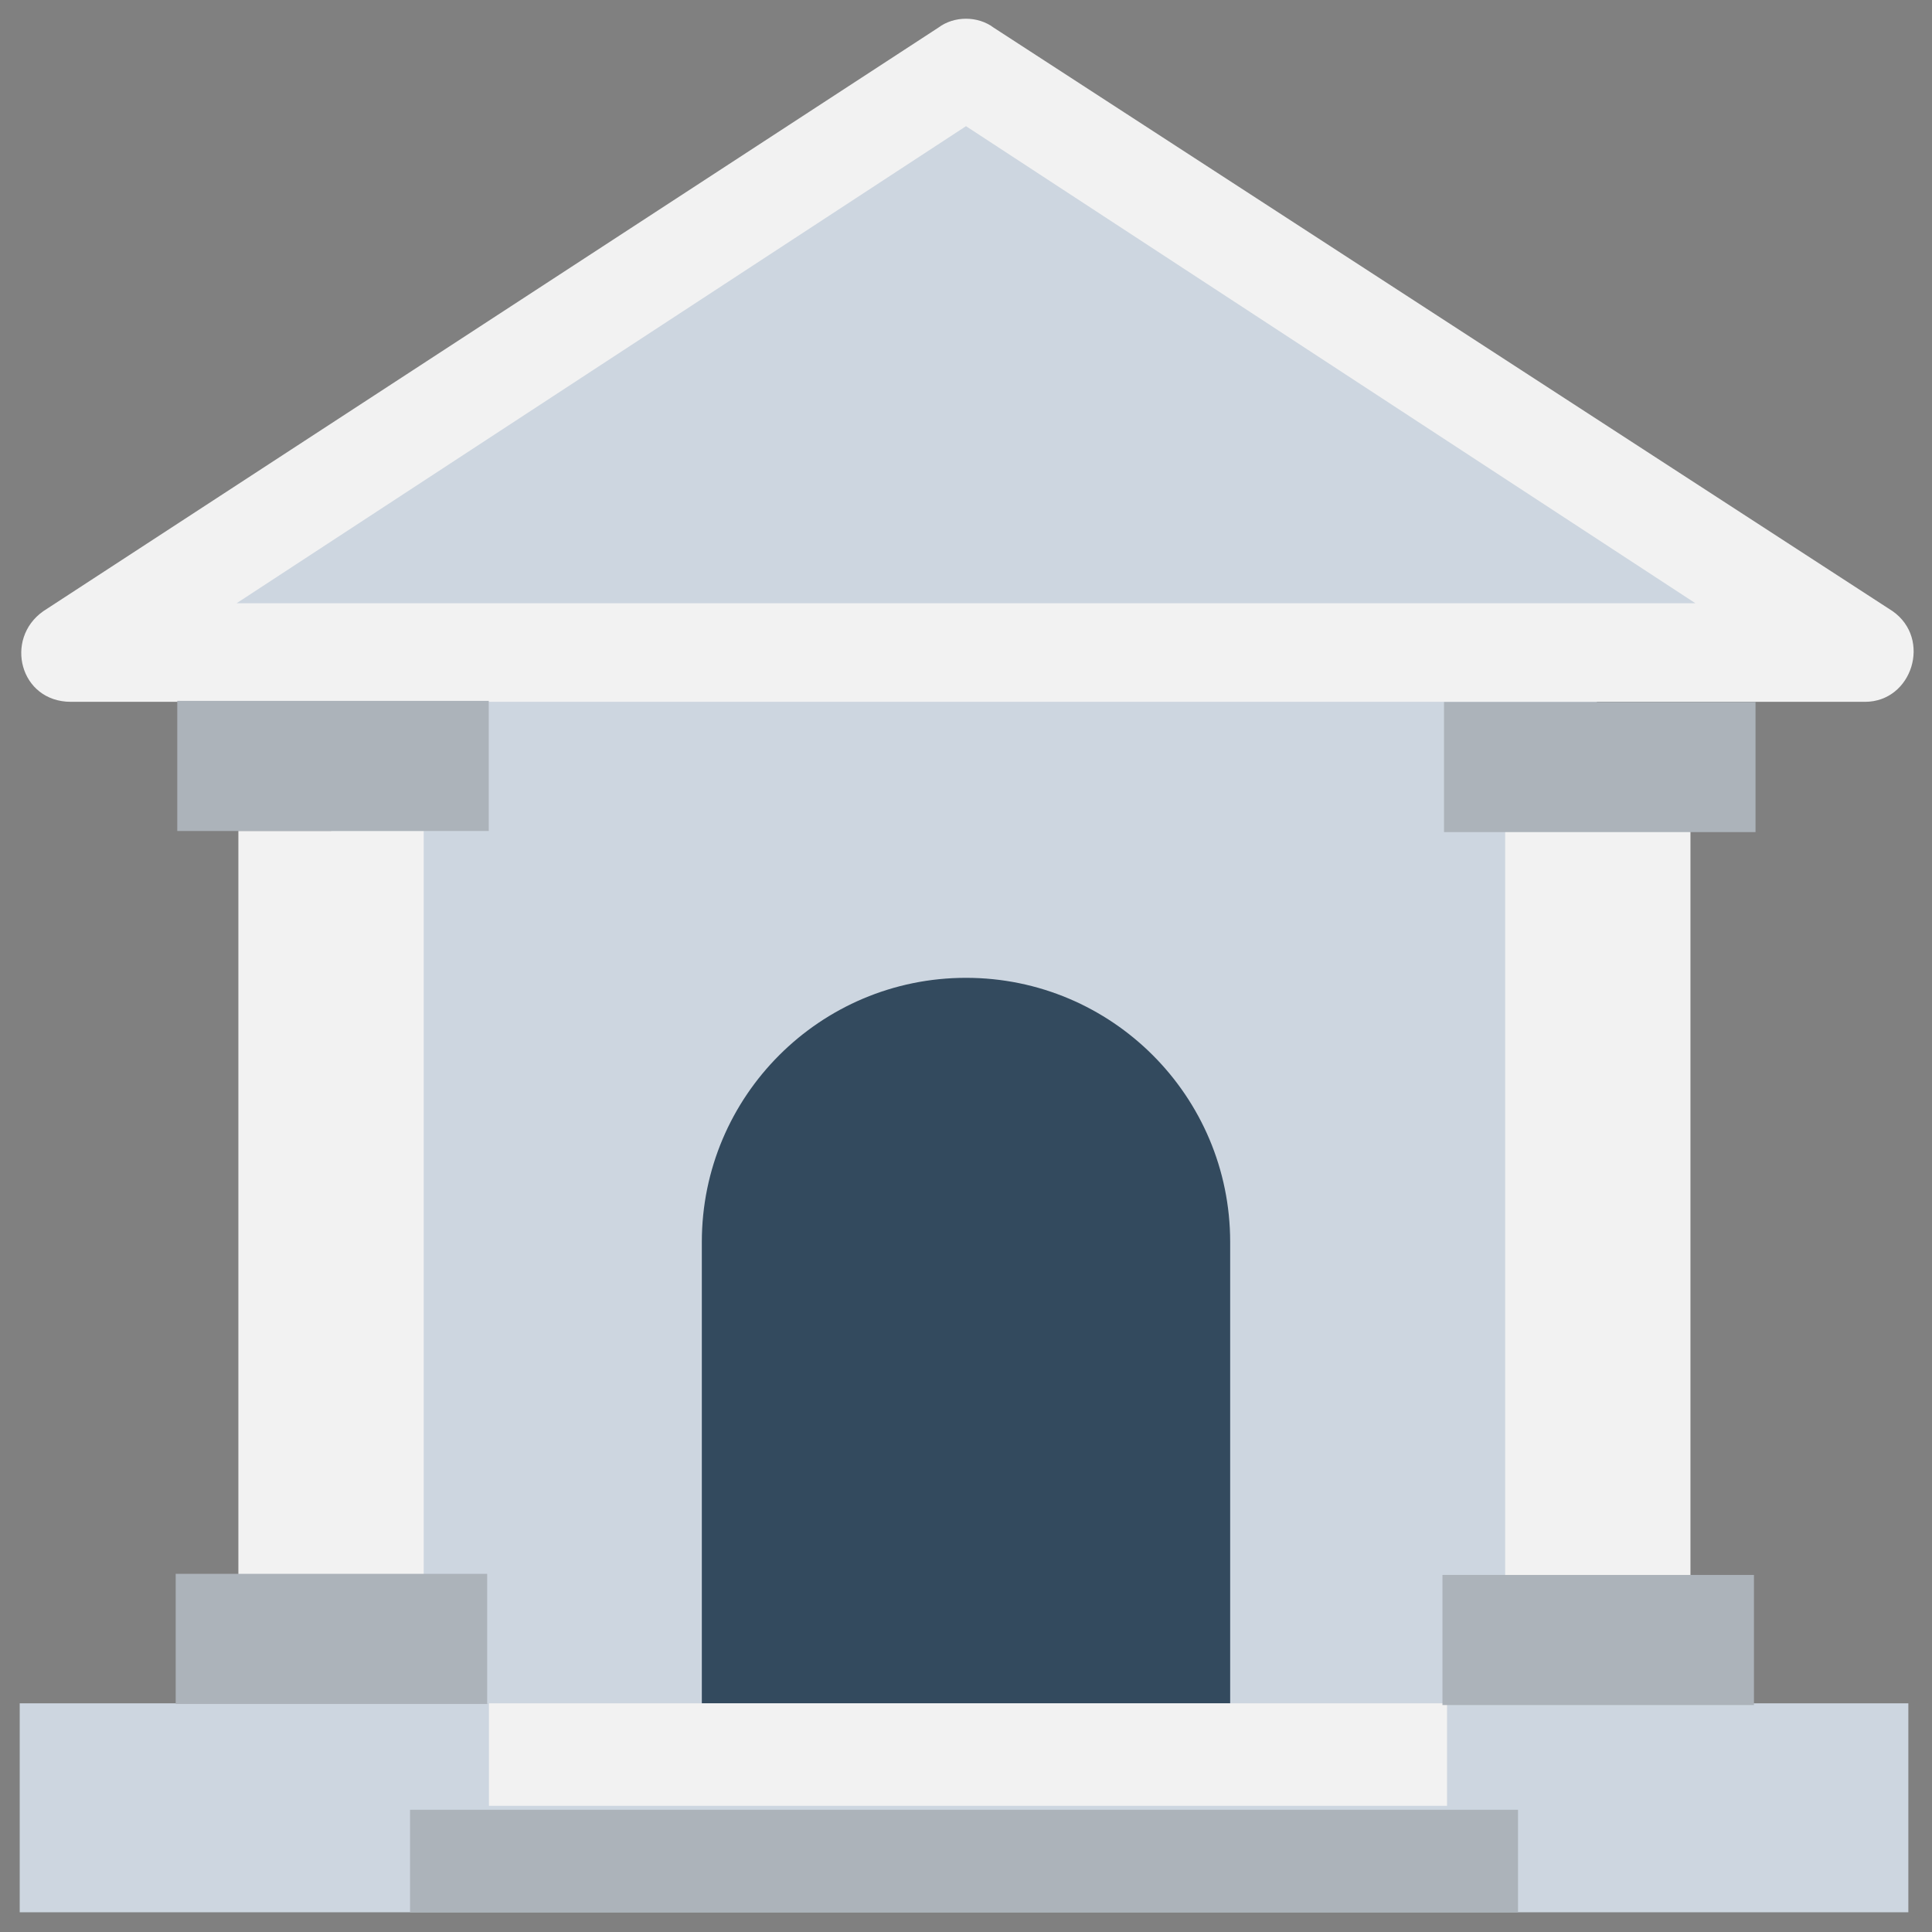 <?xml version="1.0" encoding="utf-8"?>
<!-- Generator: Adobe Illustrator 20.1.0, SVG Export Plug-In . SVG Version: 6.00 Build 0)  -->
<!DOCTYPE svg PUBLIC "-//W3C//DTD SVG 1.1//EN" "http://www.w3.org/Graphics/SVG/1.1/DTD/svg11.dtd">
<svg version="1.1" id="Layer_1" xmlns="http://www.w3.org/2000/svg" xmlns:xlink="http://www.w3.org/1999/xlink" x="0px" y="0px"
	 viewBox="0 0 49 49" enable-background="new 0 0 49 49" xml:space="preserve">
<rect x="0" y="0" width="49" height="49" fill="#808080" stroke="none"/>
<g>
	<rect x="8.4" y="16.7" fill="#CDD6E0" width="32.1" height="26.5"/>
	<rect x="0.5" y="43.2" fill="#CDD6E0" width="47.9" height="5.3"/>
	<path fill="#334A5E" d="M17.8,43.2V31.5c0-3.7,3-6.7,6.7-6.7l0,0c3.7,0,6.7,3,6.7,6.7v11.7H17.8z"/>
	<path fill="#F2F2F2" d="M23.8,0.7L1.1,15.5c-1,0.7-0.6,2.3,0.7,2.3h45.5c1.2,0,1.7-1.6,0.7-2.3L25.2,0.7
		C24.8,0.4,24.2,0.4,23.8,0.7z"/>
	<polygon fill="#CDD6E0" points="6,15.3 24.5,3.2 43,15.3 	"/>
	<rect x="10.4" y="45.9" fill="#ACB3BA" width="28.1" height="2.6"/>
	<rect x="12.4" y="43.2" fill="#F2F2F2" width="24.3" height="2.6"/>
	
		<rect x="31.1" y="28.2" transform="matrix(-1.836970e-16 1 -1 -1.836970e-16 71.074 -10.054)" fill="#F2F2F2" width="18.9" height="4.7"/>
	
		<rect x="38.9" y="15.5" transform="matrix(6.123234e-17 -1 1 6.123234e-17 21.124 60.004)" fill="#ACB3BA" width="3.3" height="7.9"/>
	
		<rect x="38.9" y="37.6" transform="matrix(6.123234e-17 -1 1 6.123234e-17 -1.016 82.144)" fill="#ACB3BA" width="3.3" height="7.9"/>
	
		<rect x="-1" y="28.2" transform="matrix(-1.836970e-16 1 -1 -1.836970e-16 38.946 22.074)" fill="#F2F2F2" width="18.9" height="4.7"/>
	
		<rect x="6.8" y="15.5" transform="matrix(6.123234e-17 -1 1 6.123234e-17 -11.004 27.876)" fill="#ACB3BA" width="3.3" height="7.9"/>
	
		<rect x="6.8" y="37.6" transform="matrix(6.123234e-17 -1 1 6.123234e-17 -33.144 50.016)" fill="#ACB3BA" width="3.3" height="7.9"/>
</g>
</svg>
